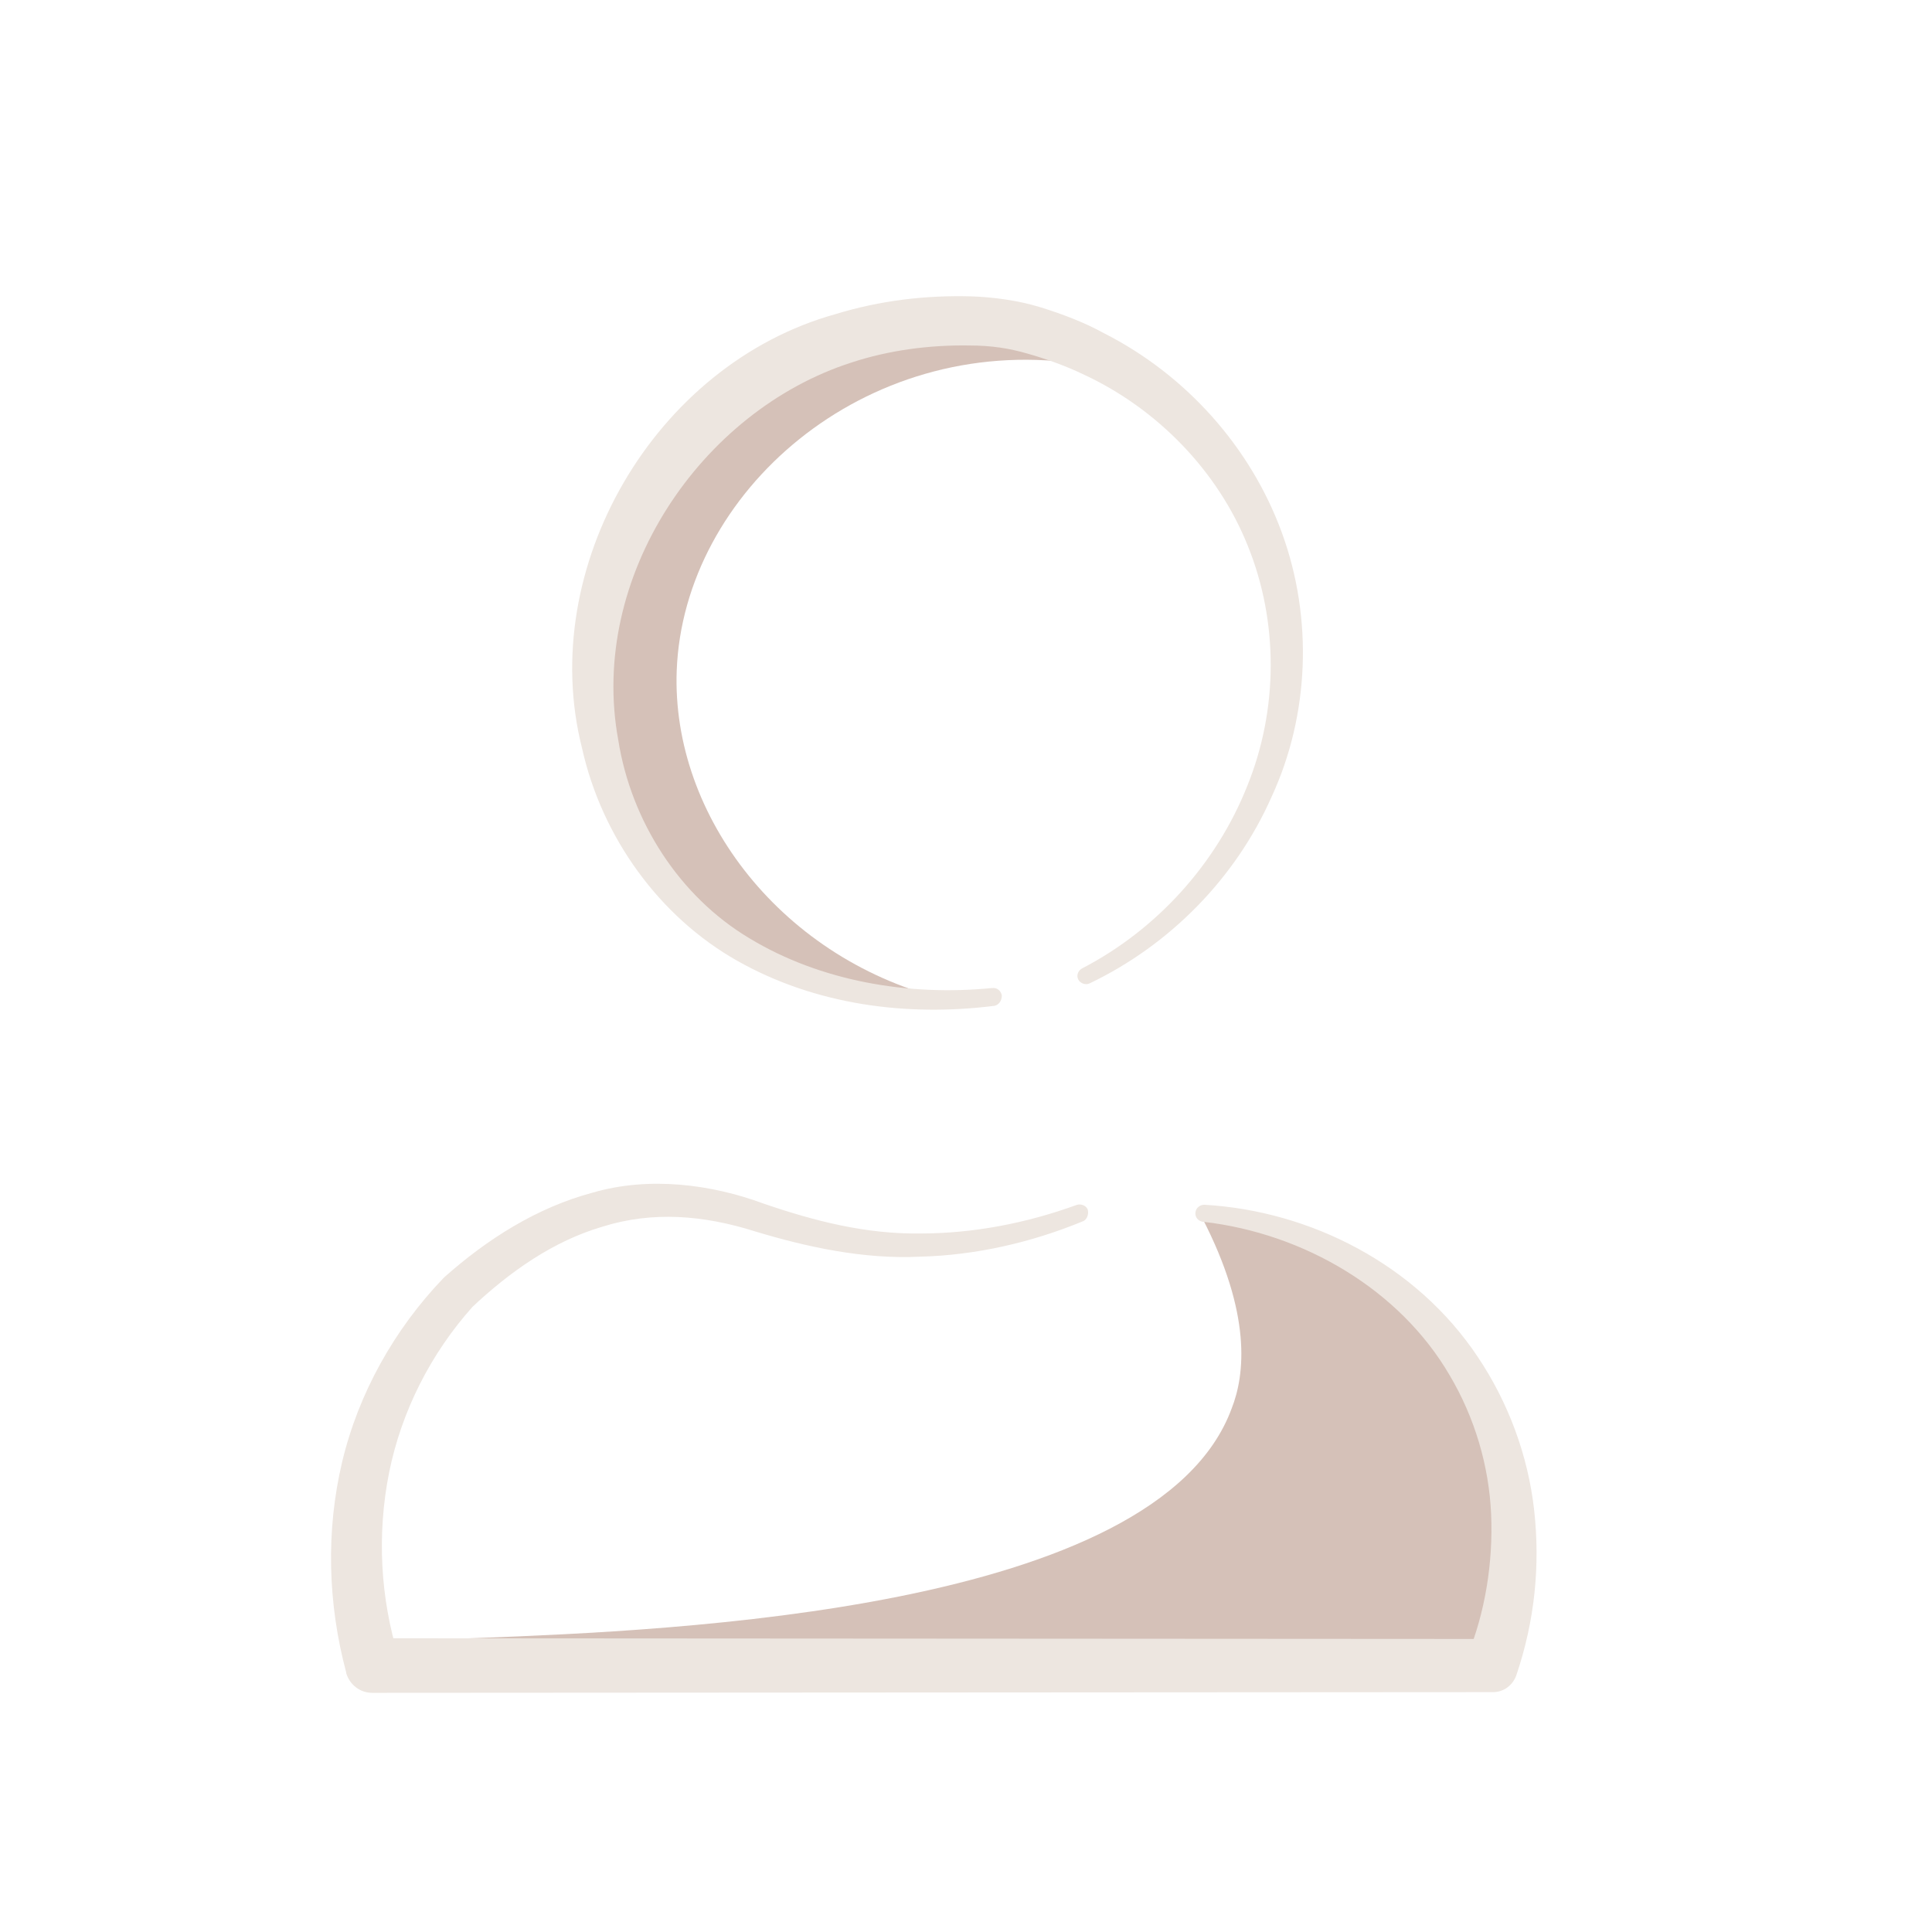 <?xml version="1.0" encoding="utf-8"?>
<!-- Generator: Adobe Illustrator 25.2.3, SVG Export Plug-In . SVG Version: 6.00 Build 0)  -->
<svg version="1.1" id="Layer_2_1_" xmlns="http://www.w3.org/2000/svg" xmlns:xlink="http://www.w3.org/1999/xlink" x="0px" y="0px"
	 viewBox="0 0 1391.8 1391.8" style="enable-background:new 0 0 1391.8 1391.8;" xml:space="preserve">
<style type="text/css">
	.st0{fill:#D5C1B8;}
	.st1{fill:#EDE6E0;}
</style>
<g id="Layer_3_1_">
	<g>
		<path class="st0" d="M866,877.3v-5.4l72.2,18.2l60.9,36.3l51.1,49.6l21.1,46.1l17.7,43.7l4.4,69.7l-9.8,46.6l-14.2,19.1h-23.6
			l-285.2-5.4l-469.3,8.8c5.9-7.9,11.8-15.7,17.7-23.6c8.8,0,21.1-0.5,35.3-1c140.4-5.4,489.5-19.6,543-165.4
			C896.9,990.2,901.8,946.5,866,877.3z"/>
		<path class="st0" d="M683.9,720.7c-119.8-28-200.3-132.6-196.4-237.6c4.9-128.6,135-242.5,287.7-221.4
			c-23.1-12.8-46.1-25-69.2-37.8l-176.2,42.2l-75.1,109.5L431,527.8l46.6,106.5l61.9,52l83,31.9
			C642.6,719.2,663.3,719.7,683.9,720.7z"/>
		<path class="st1" d="M780.1,879.8c-36.8,15.2-77.1,24.5-117.3,25.5c-40.3,2-81.5-6.9-118.8-18.2c-37.3-11.8-74.1-14.7-110-3.4
			c-35.3,10.3-66.8,32.4-94.3,58.4l1-1c-30.4,33.9-51.5,75.6-60.4,119.8c-8.8,44.2-6.4,90.3,6.9,133v0.5l-18.7-14.2l805.6,0.5h0.5
			L1057,1193c12.8-30.9,18.7-67.3,17.2-102.1s-11.8-69.7-29.9-100.2c-35.8-61.4-104.6-102.1-177.2-110.5h-0.5
			c-3.4-0.5-5.9-3.4-5.4-6.9c0.5-3.4,3.4-5.4,6.4-5.4c76.6,4.4,152.7,43.2,196.9,109.5c22.1,32.9,36.3,71.2,40.7,110.5
			c4.4,39.8,0.5,79.5-12.8,118.8c-2.5,7.4-9.3,12.3-16.7,12.3h-1h-0.5l-805.6,0.5h-0.5c-8.8,0-16.2-5.9-18.7-14.2v-0.5
			c-13.3-49.6-14.7-102.1-2.9-151.7c11.8-49.6,37.8-95.7,72.7-132.1l0.5-0.5l0.5-0.5c30.4-27,66.3-50.1,107-60.9
			c40.7-11.8,85.4-5.9,122.7,7.9c37.3,12.8,74.1,22.1,112.9,21.6c38.3,0,76.6-7.4,112.9-20.6c2.9-1,6.9,0.5,7.9,3.4
			C784.5,874.8,783,878.8,780.1,879.8z"/>
		<path class="st1" d="M716.3,724.6c-62.8,7.9-128.6-0.5-185.1-32.4c-56.5-31.9-97.7-89.4-111.9-153.2
			c-32.9-129.6,52-276.4,182.6-312.7c31.9-9.8,64.8-13.7,97.7-12.8c15.7,0.5,33.9,2.9,50.1,7.9c15.7,4.9,31.4,10.8,45.7,18.7
			c58.9,29.9,105.6,82,128.1,143.8c22.6,61.9,19.6,131.6-7.4,190c-26,58.9-73.6,107-131.1,134.5c-2.9,1.5-6.9,0-8.3-2.9
			s0-6.4,2.9-7.9c54-28,96.7-75.6,118.8-131.1c22.6-55.5,22.6-118.8,0.5-173.3c-21.6-54-65.3-98.7-117.8-123.2
			c-13.3-6.4-27-11.3-40.7-15.2c-13.3-3.9-26.5-5.9-41.7-5.9c-29-0.5-58.4,3.4-85.4,12.3c-108.5,34.9-189.5,154.6-167.9,272
			C454.6,591.1,489,645.6,540,676c51.1,30.9,114.4,41.7,174.3,35.8h0.5c3.4-0.5,6.4,2,6.9,5.4C721.7,721.2,719.2,724.1,716.3,724.6z
			"/>
	</g>
</g>
</svg>
